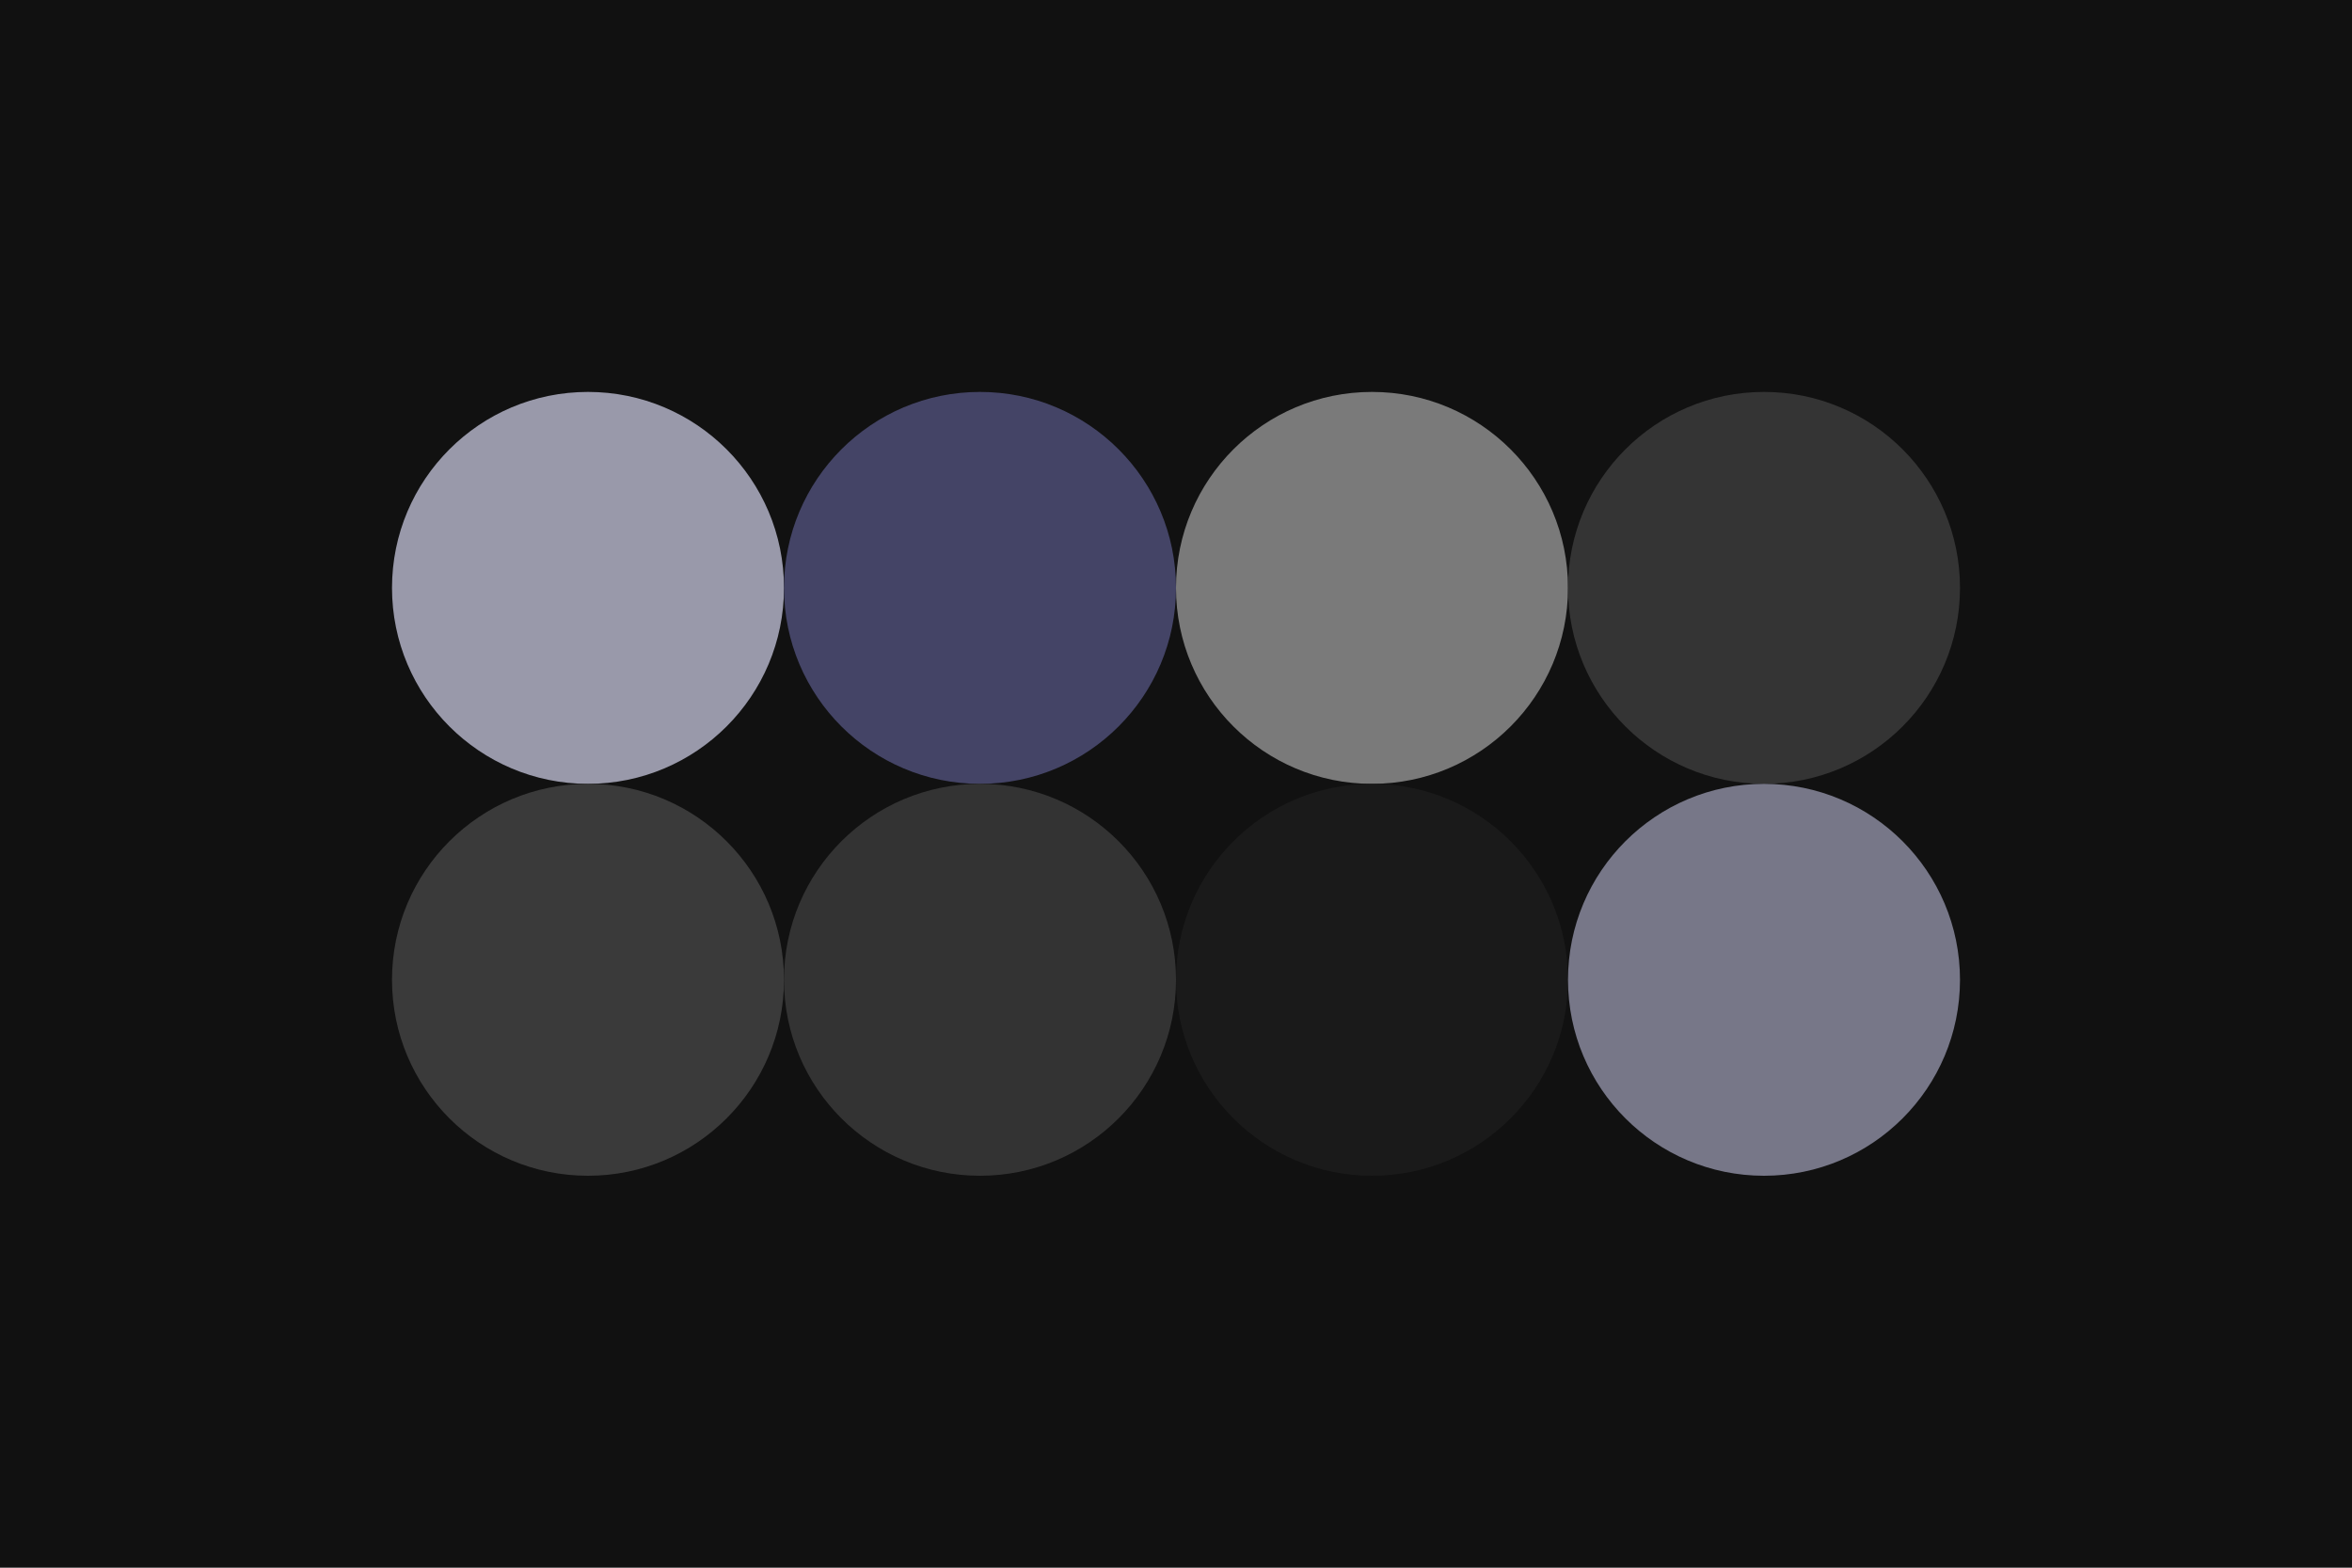 <!-- Author: @magfoto -->
<svg width="96px" height="64px" xmlns="http://www.w3.org/2000/svg" baseProfile="full" version="1.1">
  <rect width='96' height='64' id='background' fill='#111111'></rect>
  <!-- Foreground -->
  <circle cx='24' cy='24' r='8' id='f_high' fill='#9999aa'></circle>
  <circle cx='40' cy='24' r='8' id='f_med' fill='#444466'></circle>
  <circle cx='56' cy='24' r='8' id='f_low' fill='#7a7a7a'></circle>
  <circle cx='72' cy='24' r='8' id='f_inv' fill='#343434'></circle>
  <!-- Background -->
  <circle cx='24' cy='40' r='8' id='b_high' fill='#3a3a3a'></circle>
  <circle cx='40' cy='40' r='8' id='b_med' fill='#333333'></circle>
  <circle cx='56' cy='40' r='8' id='b_low' fill='#1a1a1a'></circle>
  <circle cx='72' cy='40' r='8' id='b_inv' fill='#777788'></circle>
</svg>

